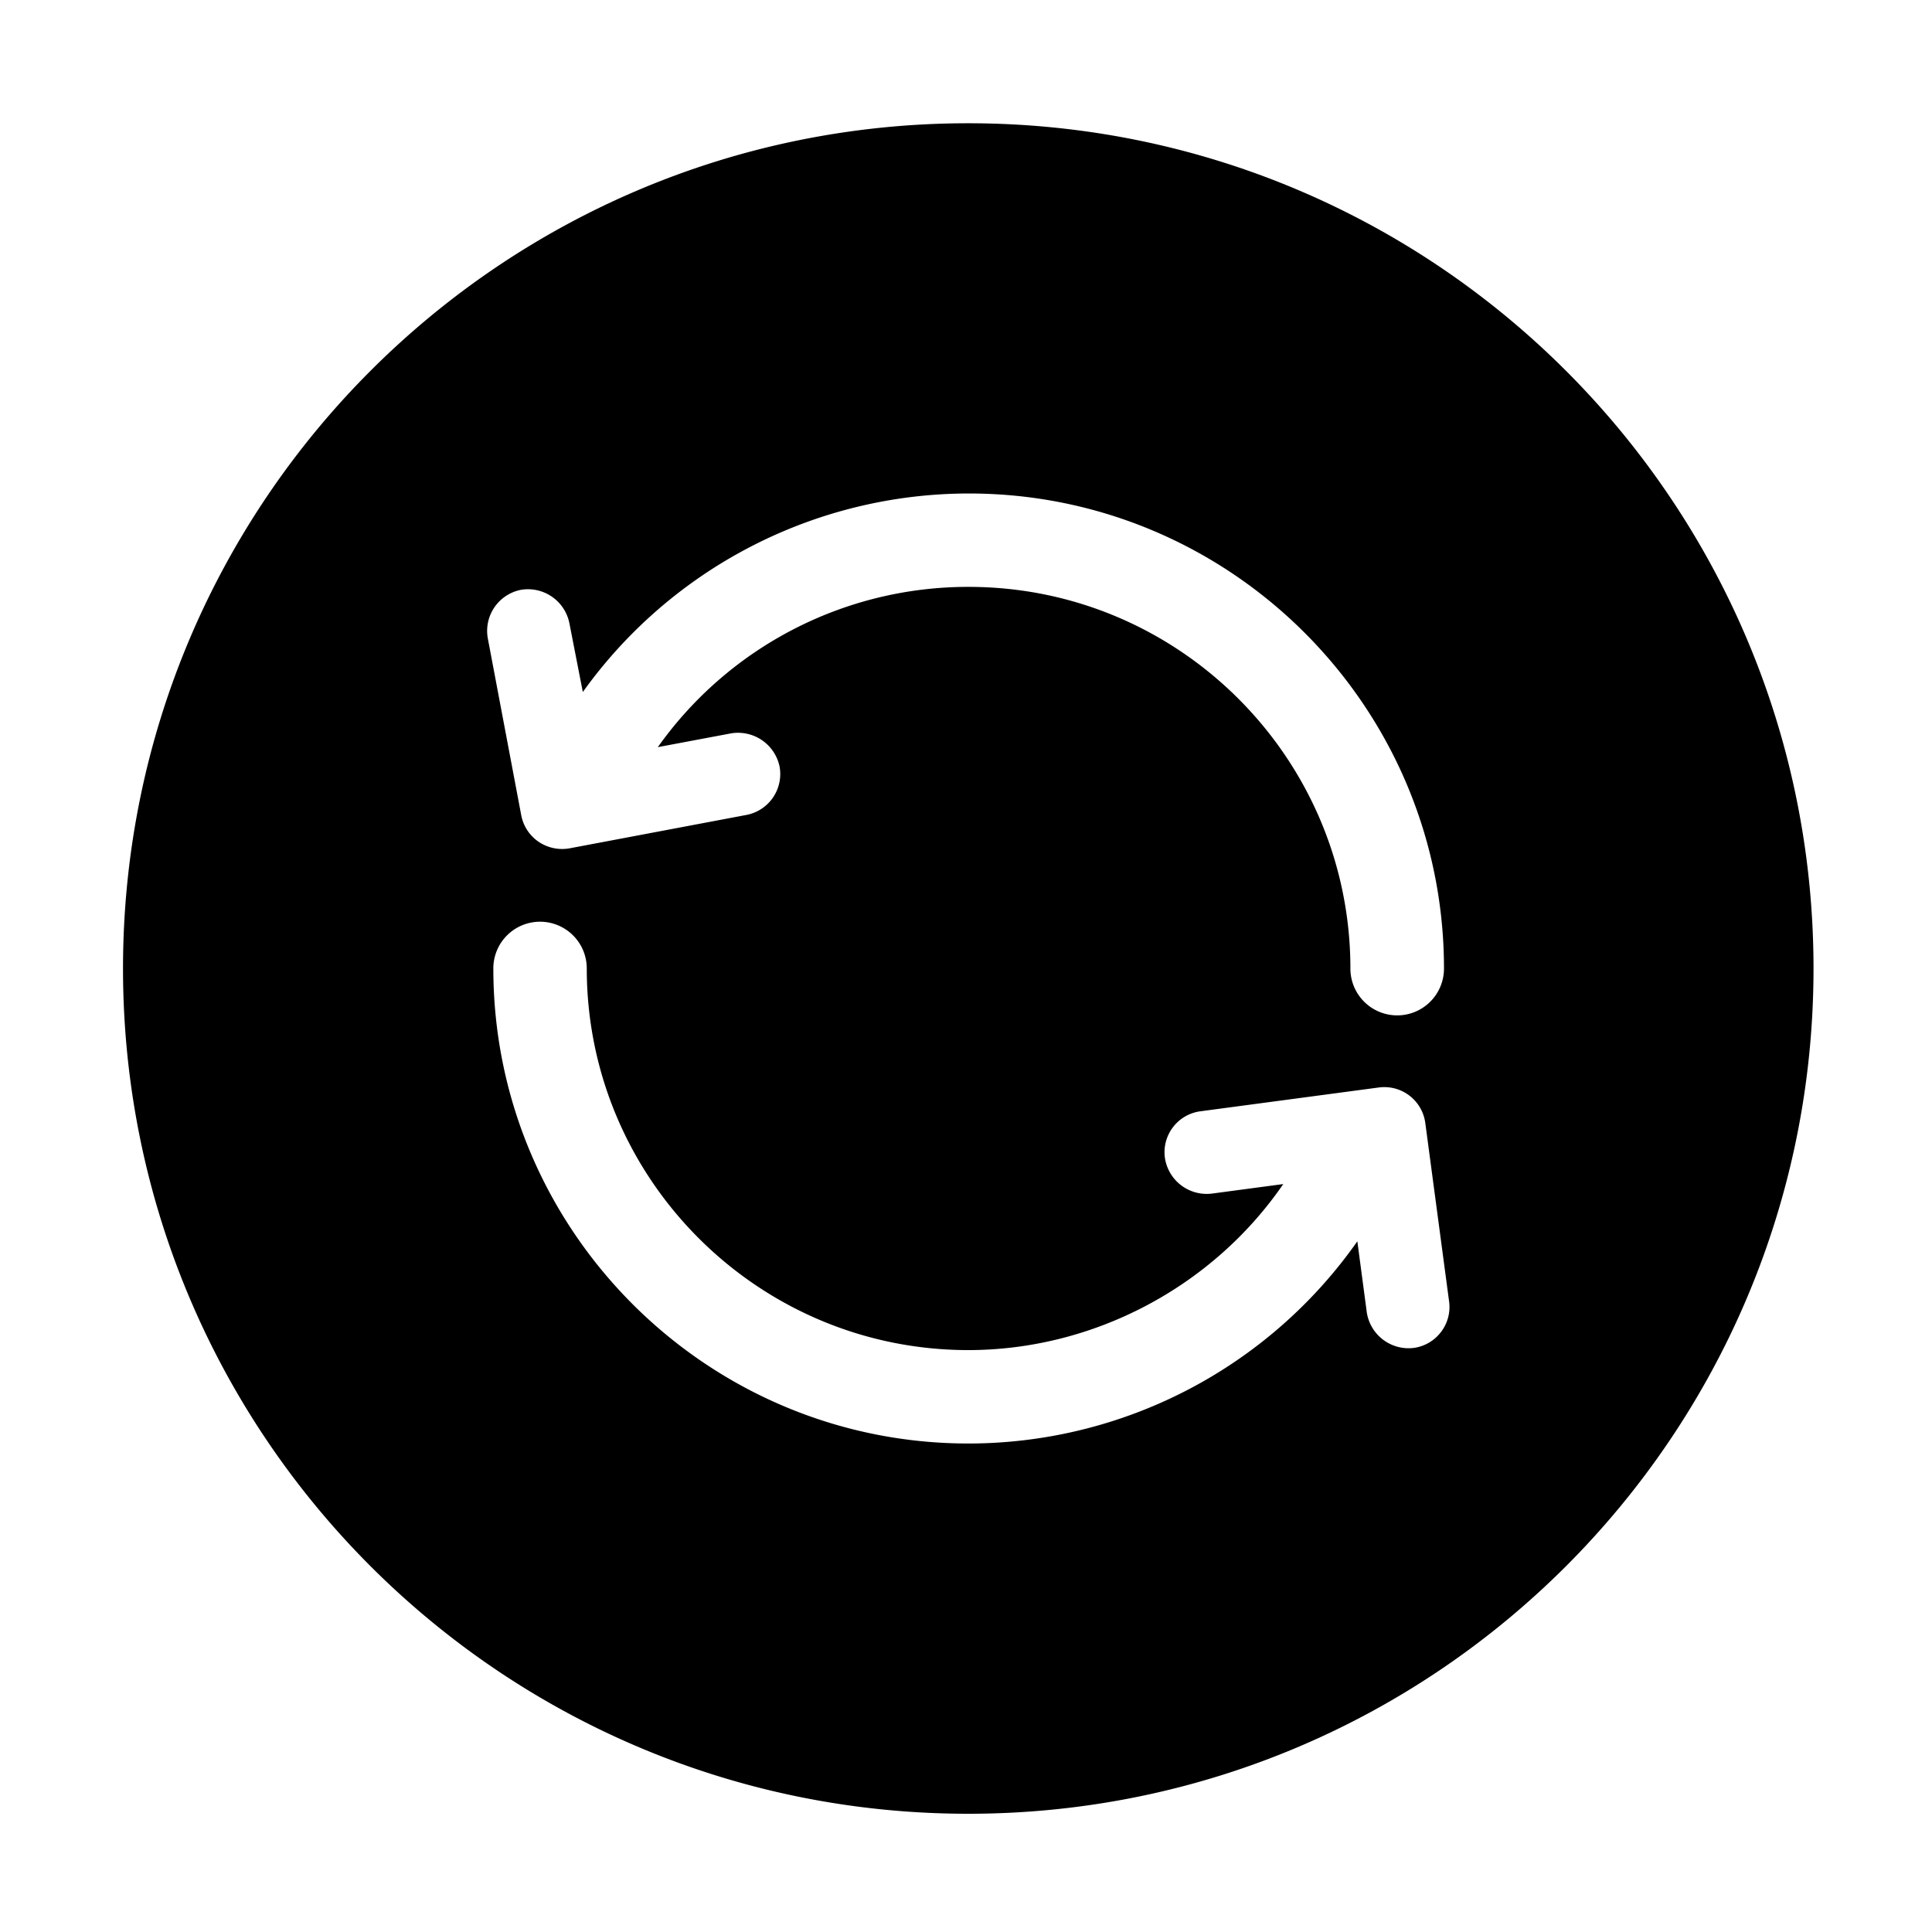 <?xml version="1.0" standalone="no"?><!DOCTYPE svg PUBLIC "-//W3C//DTD SVG 1.1//EN" "http://www.w3.org/Graphics/SVG/1.1/DTD/svg11.dtd"><svg t="1642813439349" class="icon" viewBox="0 0 1024 1024" version="1.1" xmlns="http://www.w3.org/2000/svg" p-id="14607" xmlns:xlink="http://www.w3.org/1999/xlink" width="16" height="16"><defs><style type="text/css"></style></defs><path d="M513.2 65.33c-247.48 0-448 200.52-448 448s200.53 448 448 448 448-200.53 448-448-200.53-448-448-448zM276 312.64a22.4 22.4 0 0 1 25.78 17.62l7.13 36.52a251.78 251.78 0 0 1 204.64-105.22c138.84 0 251.79 113 251.79 251.79a24.8 24.8 0 0 1-24.81 24.82 24.8 24.8 0 0 1-24.79-24.82c0-111.54-90.75-202.29-202.29-202.29A201.55 201.55 0 0 0 348.66 396l38.81-7.3a22.5 22.5 0 0 1 25.72 17.58 22.08 22.08 0 0 1-17.6 25.66L302 449.61a22.26 22.26 0 0 1-16.58-3.49 21.92 21.92 0 0 1-9.18-14.18l-17.69-93.58A22.2 22.2 0 0 1 276 312.64z m487.69 393.43a21.78 21.78 0 0 1-14.56 8.38 22.41 22.41 0 0 1-24.71-18.91l-5-37.62a252 252 0 0 1-206.15 107.17c-138.84 0-251.79-113-251.79-251.79a24.75 24.75 0 0 1 24.76-24.77A24.77 24.77 0 0 1 311 513.3c0 111.54 90.74 202.28 202.28 202.28 66.46-0.06 129.44-33.54 166.88-88l-38 5.07a22.42 22.42 0 0 1-24.73-18.9A21.89 21.89 0 0 1 636.3 589l94.42-12.6a21.91 21.91 0 0 1 24.73 18.9l12.61 94.57a21.74 21.74 0 0 1-4.37 16.2z" p-id="14608"></path></svg>